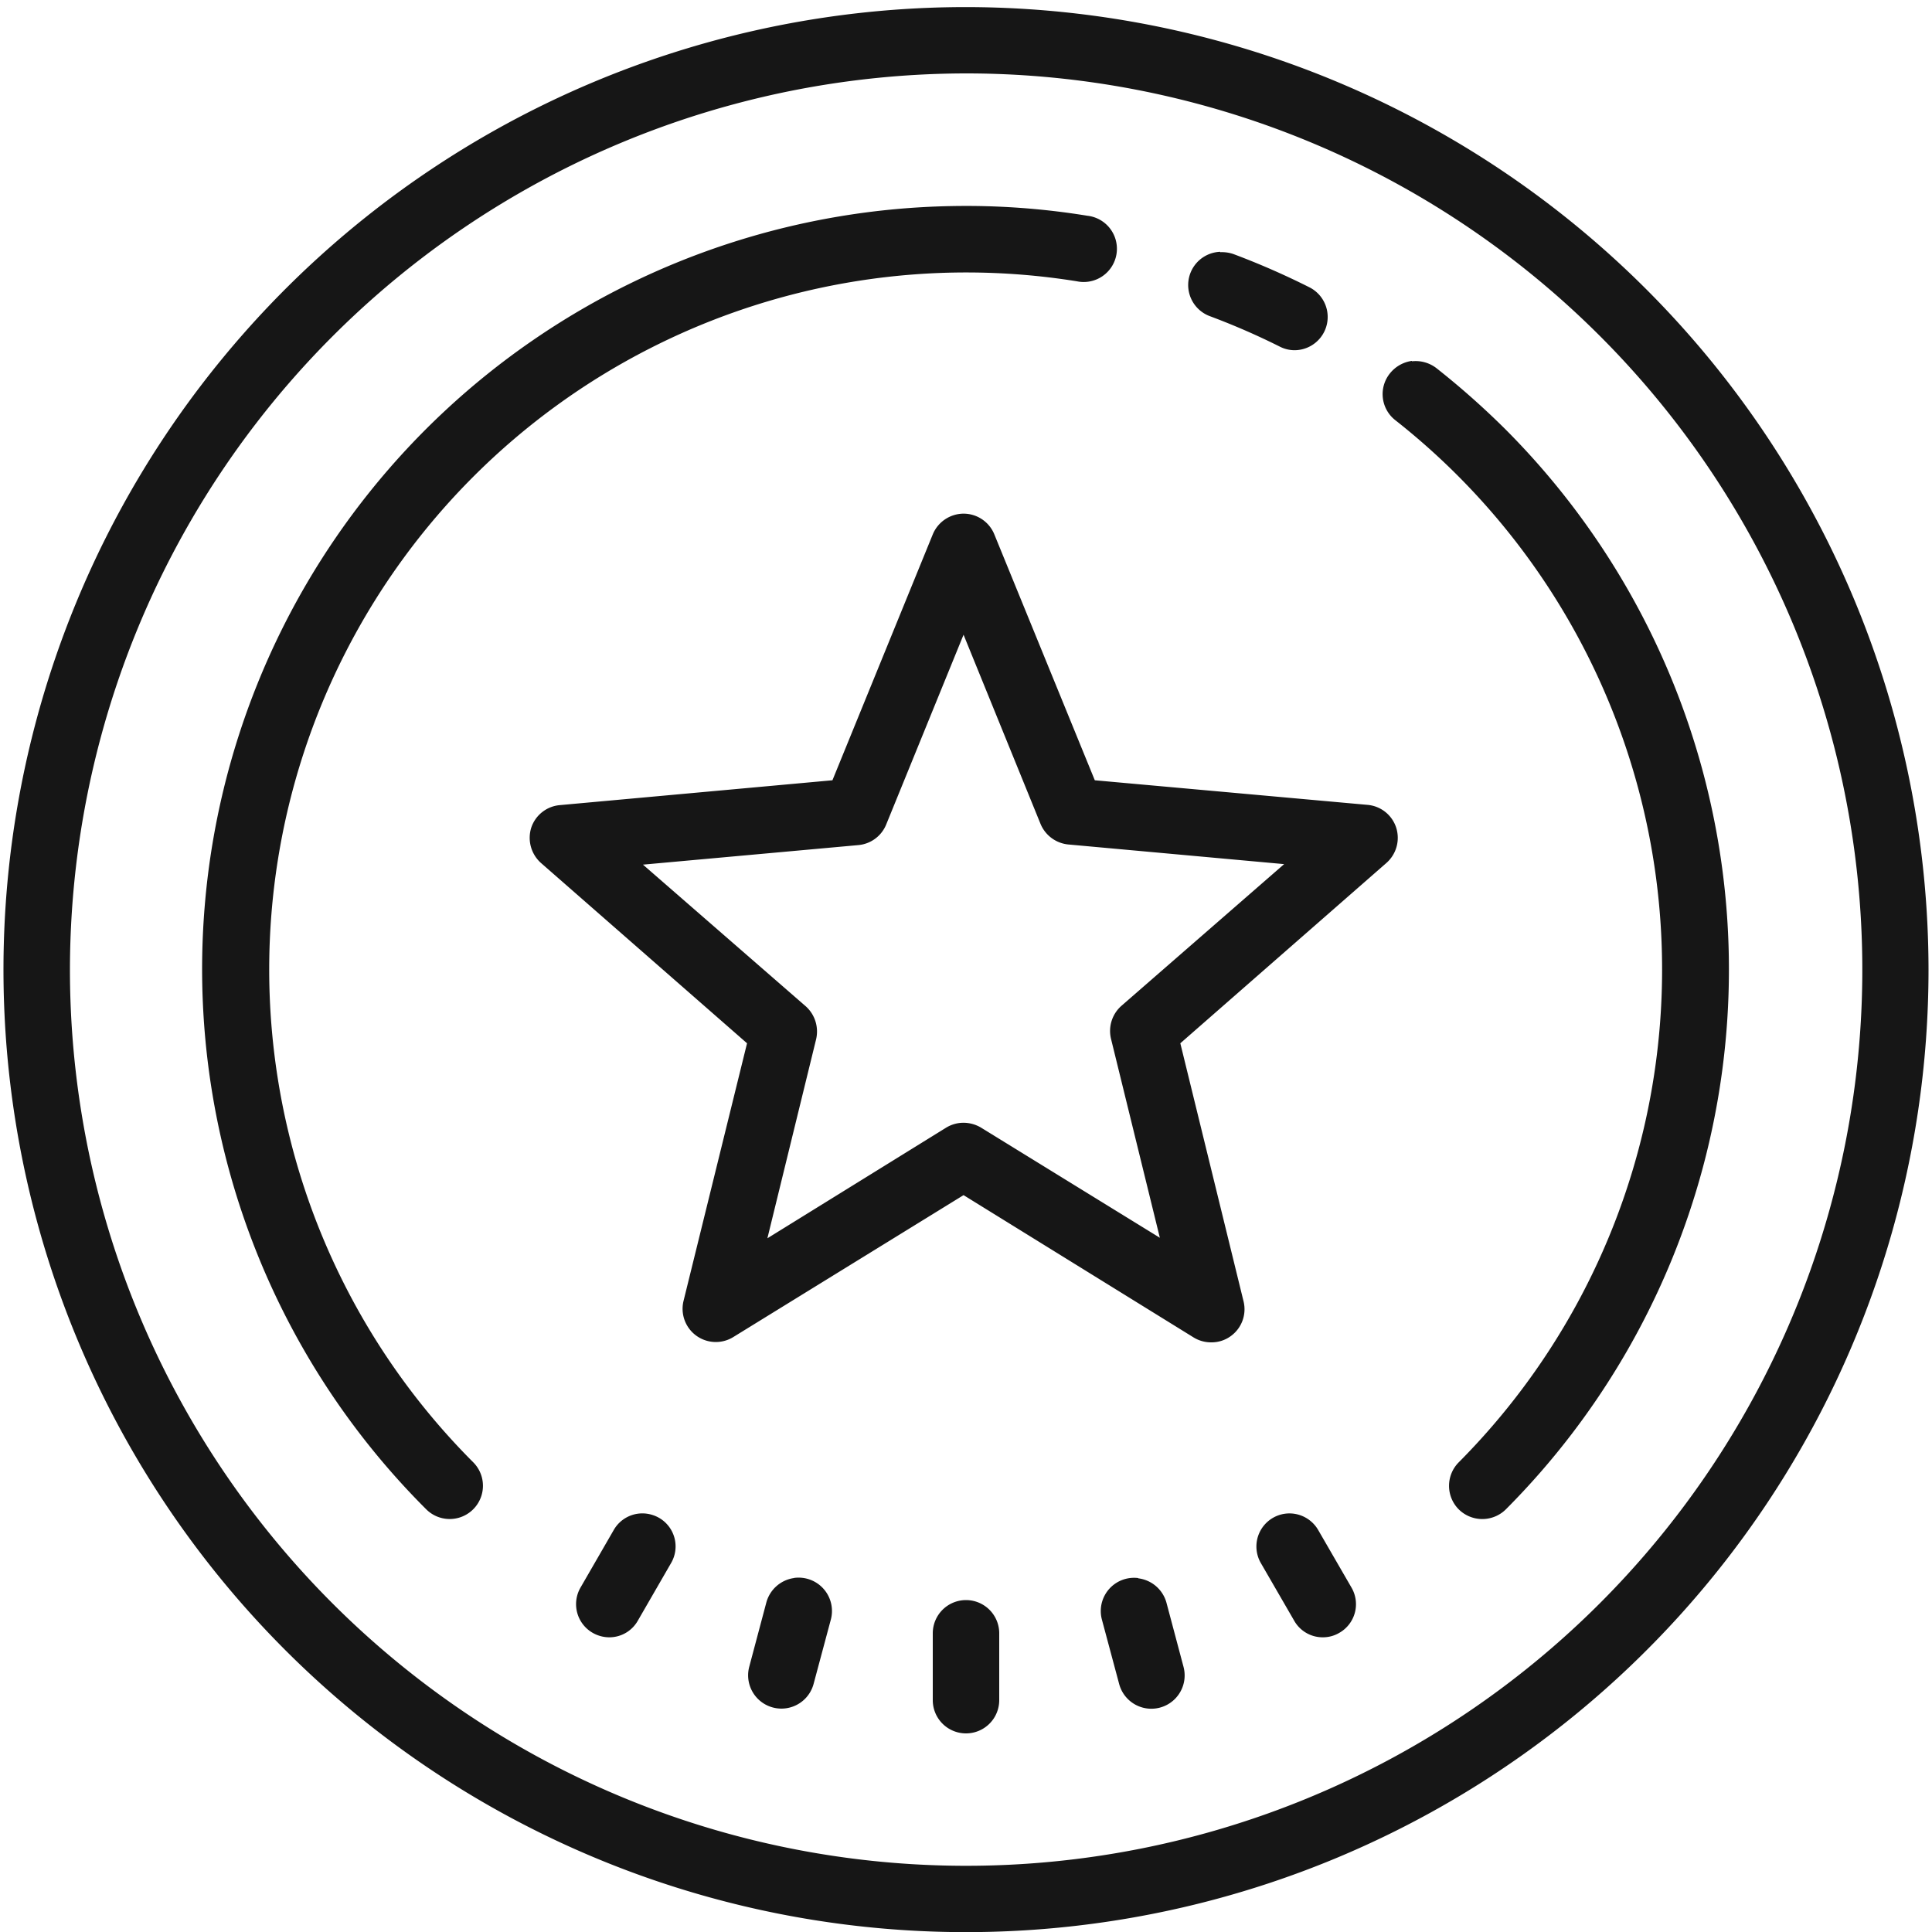 <svg id="Layer_1" xmlns="http://www.w3.org/2000/svg" viewBox="0 0 150 150"><g id="surface1"><path d="M75,.55a74.73,74.73,0,1,0,74.73,74.72A74.81,74.81,0,0,0,75,.55ZM75,5.7A69.58,69.58,0,1,1,5.43,75.27,69.65,69.65,0,0,1,75,5.7ZM73.87,16A59.25,59.25,0,0,0,33.09,117.18a2.58,2.58,0,1,0,3.65-3.65A54.12,54.12,0,0,1,83.61,21.84a2.58,2.58,0,1,0,.81-5.09A58.49,58.49,0,0,0,73.87,16Zm20.87,3.55a2.58,2.58,0,0,0-.8,5,55.47,55.47,0,0,1,5.42,2.36,2.51,2.51,0,0,0,1.16.28,2.58,2.58,0,0,0,1.15-4.88,59.91,59.91,0,0,0-5.92-2.59A2.77,2.77,0,0,0,94.74,19.58Zm14.88,8.47a2.65,2.65,0,0,0-1.73,1,2.57,2.57,0,0,0,.45,3.61,54.26,54.26,0,0,1,4.92,80.9,2.59,2.59,0,0,0,0,3.66,2.6,2.6,0,0,0,3.65,0,59.37,59.37,0,0,0,0-83.83,62.61,62.61,0,0,0-5.39-4.78A2.64,2.64,0,0,0,109.62,28.05ZM74.81,39.88a2.6,2.6,0,0,0-2.39,1.61L64.63,60.58,43.46,62.51a2.57,2.57,0,0,0-2.22,1.77A2.62,2.62,0,0,0,42,67L58,81,53.07,101a2.58,2.58,0,0,0,3.86,2.81L74.81,92.79l17.88,11.06a2.59,2.59,0,0,0,1.35.37,2.53,2.53,0,0,0,1.51-.48,2.57,2.57,0,0,0,1-2.7L91.64,81l16-14a2.6,2.6,0,0,0,.76-2.74,2.57,2.57,0,0,0-2.22-1.77L85,60.58l-7.8-19.09A2.58,2.58,0,0,0,74.81,39.88Zm0,9.4L80.8,64A2.61,2.61,0,0,0,83,65.57L99.7,67.09l-12.63,11a2.6,2.6,0,0,0-.81,2.57l3.79,15.44L76.17,87.55a2.69,2.69,0,0,0-1.36-.38,2.6,2.6,0,0,0-1.35.38L59.58,96.14,63.36,80.7a2.63,2.63,0,0,0-.8-2.57l-12.64-11,16.75-1.52A2.58,2.58,0,0,0,68.81,64ZM50.2,117.52a2.56,2.56,0,0,0-2.55,1.27l-2.58,4.47a2.57,2.57,0,0,0,.94,3.51,2.61,2.61,0,0,0,1.29.35,2.54,2.54,0,0,0,2.22-1.29l2.58-4.47a2.56,2.56,0,0,0-.94-3.52A2.66,2.66,0,0,0,50.2,117.52Zm49.6,0a2.57,2.57,0,0,0-1.9,3.85l2.58,4.46a2.54,2.54,0,0,0,2.22,1.29,2.5,2.5,0,0,0,1.29-.35,2.56,2.56,0,0,0,.94-3.51l-2.58-4.46A2.58,2.58,0,0,0,99.8,117.52Zm-38.16,5a2.6,2.6,0,0,0-2.14,1.89l-1.33,5a2.58,2.58,0,1,0,5,1.32l1.34-5a2.59,2.59,0,0,0-2.85-3.22Zm26.73,0a2.63,2.63,0,0,0-1,.07,2.58,2.58,0,0,0-1.82,3.15l1.34,5a2.58,2.58,0,1,0,5-1.32l-1.33-5A2.6,2.6,0,0,0,88.37,122.54ZM75,124.23a2.58,2.58,0,0,0-2.58,2.58V132a2.58,2.58,0,1,0,5.16,0v-5.15A2.58,2.58,0,0,0,75,124.23Z" fill="#161616"/></g></svg>